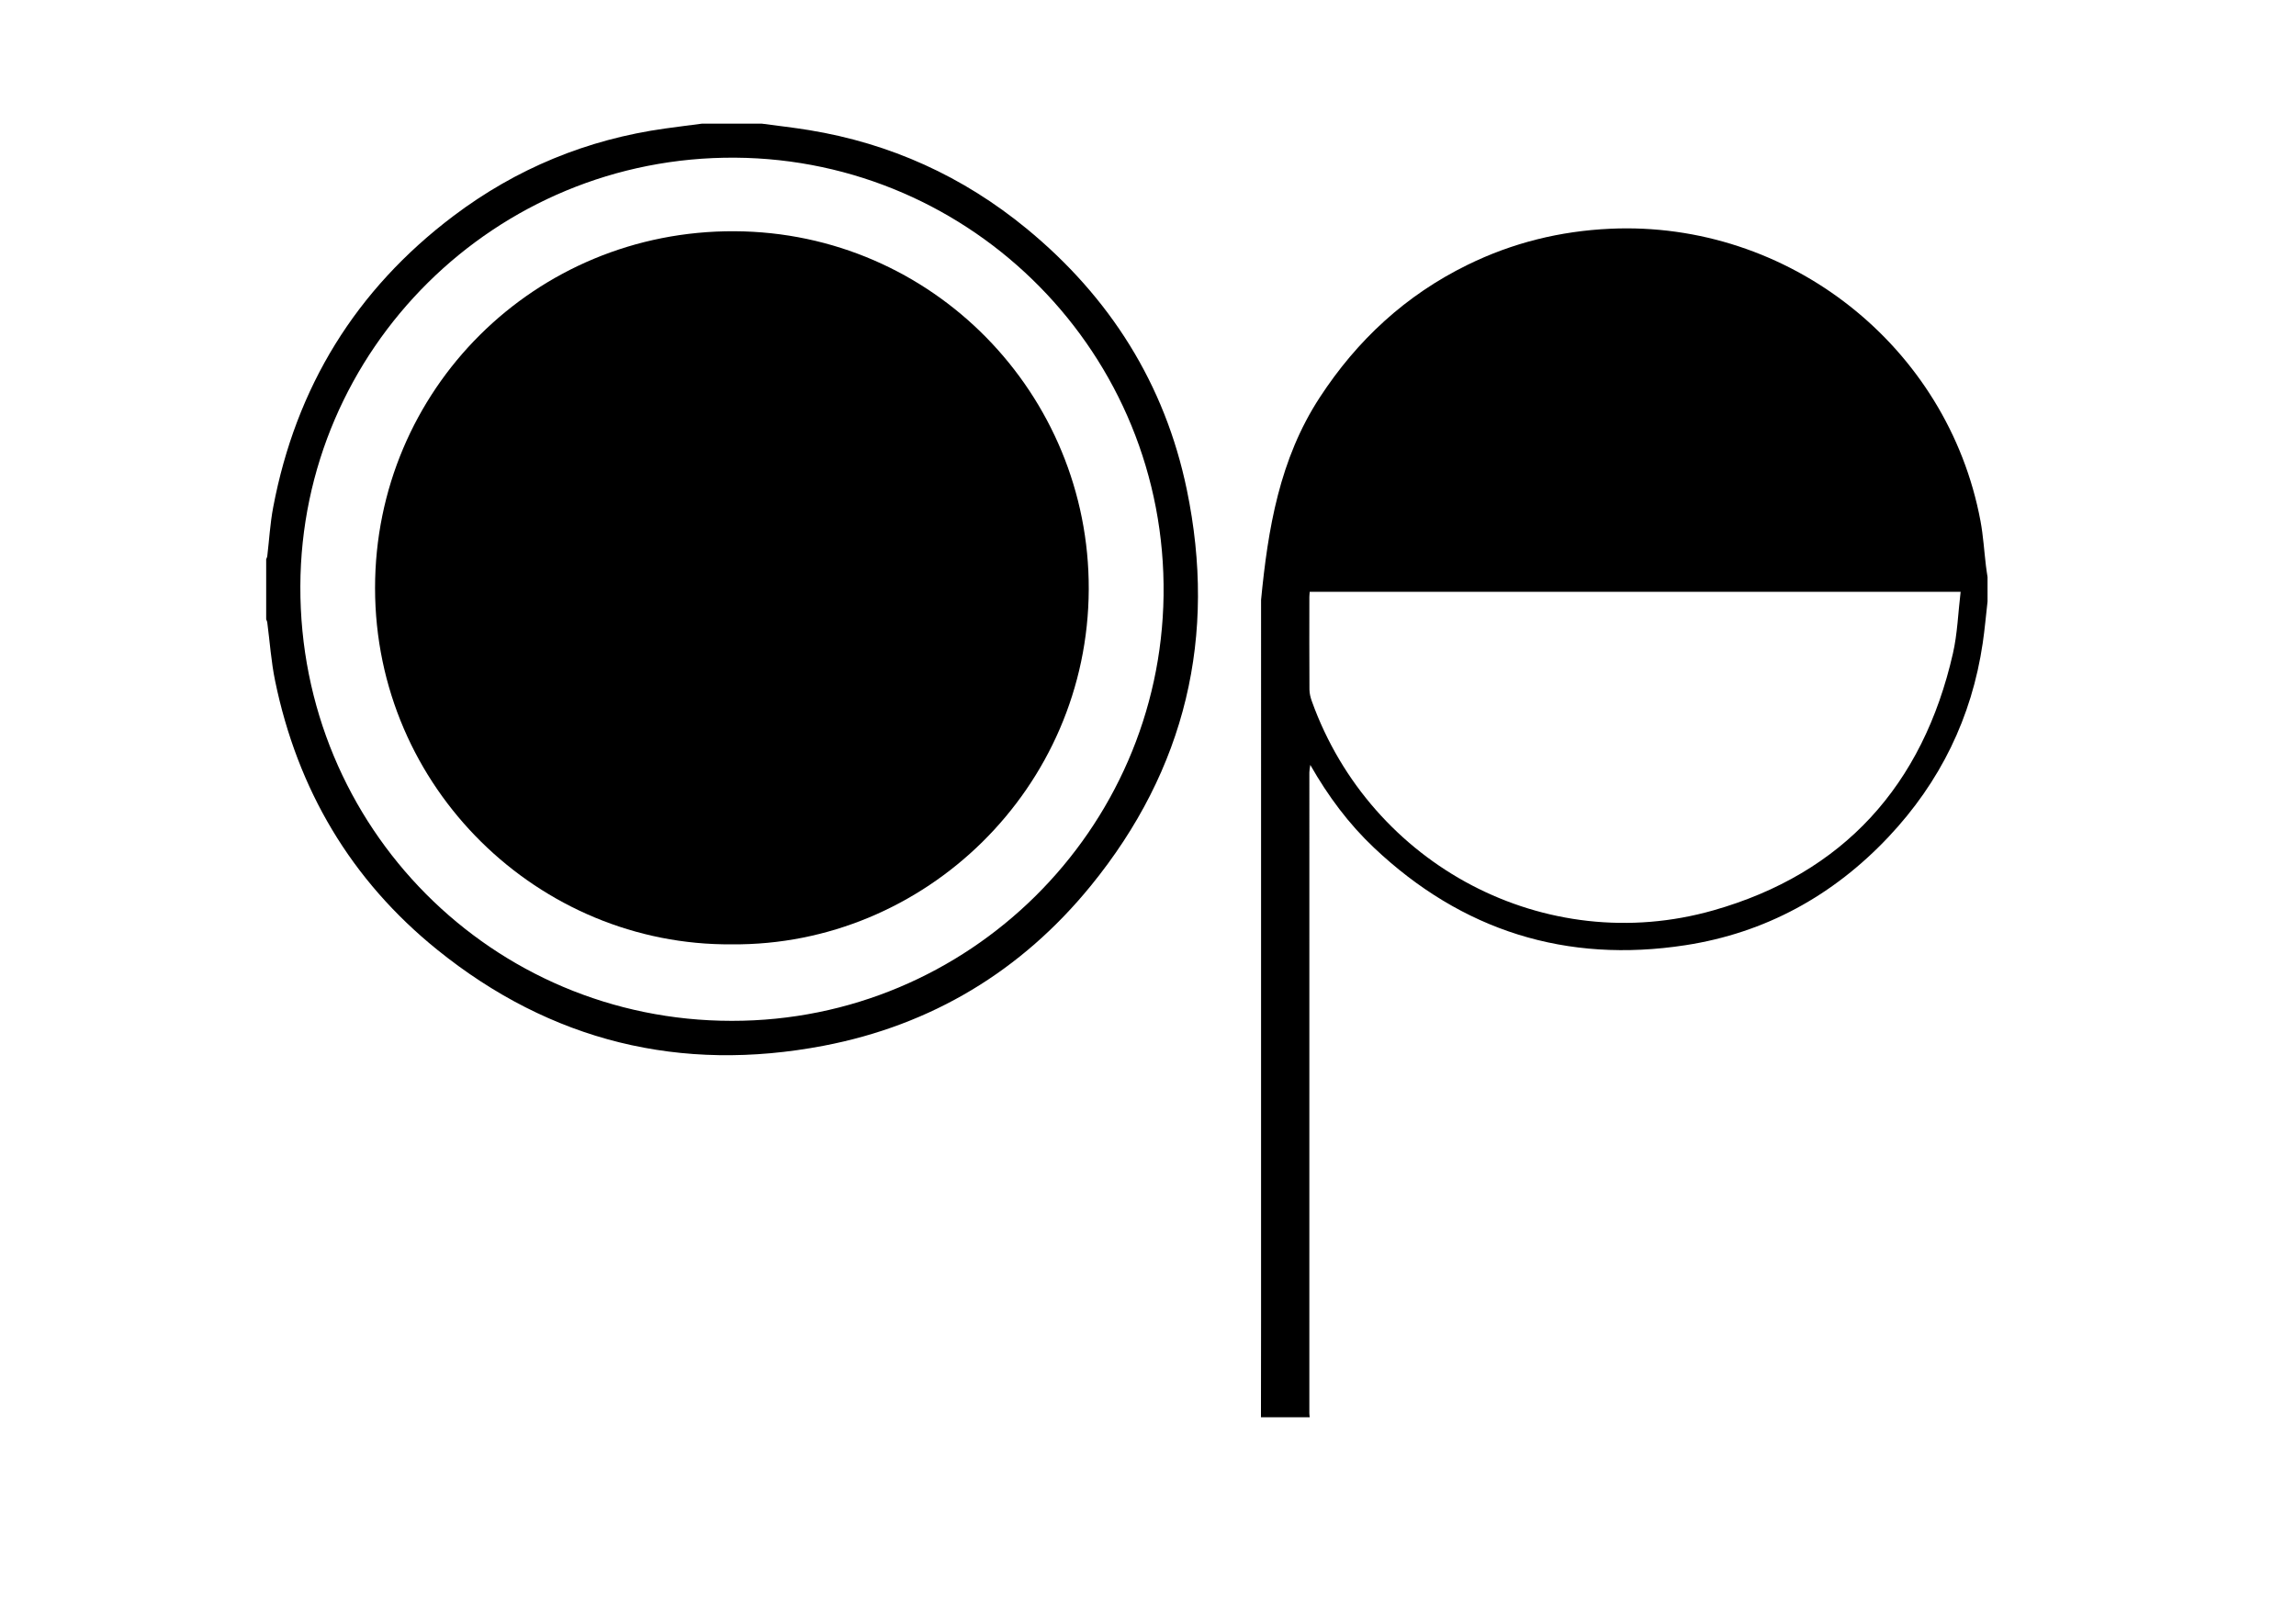 <?xml version="1.0" encoding="utf-8"?>
<!-- Generator: Adobe Illustrator 16.0.0, SVG Export Plug-In . SVG Version: 6.00 Build 0)  -->
<!DOCTYPE svg PUBLIC "-//W3C//DTD SVG 1.1//EN" "http://www.w3.org/Graphics/SVG/1.1/DTD/svg11.dtd">
<svg version="1.1" id="Calque_1" xmlns="http://www.w3.org/2000/svg" xmlns:xlink="http://www.w3.org/1999/xlink" x="0px" y="0px"
	 width="339px" height="237px" viewBox="0 0 339 237" enable-background="new 0 0 339 237" xml:space="preserve">
<g>
	<path fill-rule="evenodd" clip-rule="evenodd" fill="none" d="M186.178,209.304c-48.938,0-97.875,0-146.88,0
		c0-39.28,0-78.56,0-117.84c0.054,0.145,0.138,0.285,0.158,0.433c0.381,2.885,0.574,5.808,1.16,8.649
		c3.304,16.028,11.188,29.408,23.918,39.696c16.766,13.55,35.957,18.233,57.075,14.195c15.939-3.047,29.201-11.043,39.454-23.633
		c14.003-17.196,18.658-36.87,14.159-58.517c-3.24-15.589-11.357-28.426-23.662-38.535c-9.381-7.708-20.099-12.573-32.101-14.536
		c-2.311-0.378-4.641-0.638-6.963-0.952c60.32,0,120.64,0,180.96,0c0,22.32,0,44.64,0,66.96c-0.08-0.548-0.171-1.095-0.236-1.646
		c-0.267-2.216-0.397-4.458-0.808-6.647c-4.833-25.823-28.353-44.353-54.659-43.15c-7.398,0.338-14.427,2.071-21.069,5.329
		c-9.124,4.474-16.297,11.102-21.841,19.607c-5.932,9.101-7.634,19.375-8.65,29.873c0,35.519,0.001,71.037-0.001,106.556
		C186.193,199.865,186.184,204.584,186.178,209.304z"/>
	<path fill-rule="evenodd" clip-rule="evenodd" fill="none" d="M293.458,88.823c0,40.16,0,80.32,0,120.48
		c-33.36,0-66.721,0-100.08,0c-0.02-0.198-0.055-0.395-0.055-0.593c-0.003-31.552-0.003-63.104,0.002-94.657
		c0-0.281,0.067-0.562,0.135-1.095c2.666,4.676,5.701,8.73,9.413,12.239c12.986,12.276,28.396,17.105,46.001,14.387
		c11.775-1.818,21.793-7.315,29.974-16.002c7.603-8.073,12.277-17.615,13.898-28.61C293.046,92.933,293.224,90.874,293.458,88.823z"
		/>
	<path fill-rule="evenodd" clip-rule="evenodd" d="M293.458,88.823c-0.234,2.051-0.412,4.109-0.712,6.15
		c-1.621,10.995-6.296,20.537-13.898,28.61c-8.181,8.687-18.198,14.184-29.974,16.002c-17.604,2.718-33.015-2.111-46.001-14.387
		c-3.712-3.508-6.747-7.563-9.413-12.239c-0.067,0.533-0.135,0.814-0.135,1.095c-0.005,31.552-0.005,63.104-0.002,94.657
		c0,0.198,0.035,0.395,0.055,0.593c-2.4,0-4.8,0-7.2,0c0.006-4.72,0.016-9.439,0.016-14.158
		c0.002-35.519,0.001-71.037,0.001-106.556c1.017-10.497,2.719-20.771,8.65-29.873c5.544-8.506,12.717-15.133,21.841-19.607
		c6.643-3.258,13.671-4.991,21.069-5.329c26.307-1.203,49.826,17.327,54.659,43.15c0.41,2.189,0.541,4.431,0.808,6.647
		c0.065,0.55,0.156,1.097,0.236,1.646C293.458,86.423,293.458,87.624,293.458,88.823z M289.482,87.402c-32.259,0-64.152,0-96.104,0
		c-0.022,0.303-0.054,0.535-0.054,0.767c-0.004,4.559-0.017,9.118,0.013,13.676c0.004,0.581,0.163,1.184,0.362,1.737
		c8.716,24.236,34.489,37.902,59.256,30.867c19.224-5.46,30.948-18.47,35.389-37.941C289.012,93.583,289.107,90.527,289.482,87.402z
		"/>
	<path fill-rule="evenodd" clip-rule="evenodd" d="M112.498,18.264c2.322,0.314,4.652,0.574,6.963,0.952
		c12.001,1.963,22.719,6.828,32.101,14.536c12.305,10.109,20.421,22.946,23.662,38.535c4.499,21.647-0.156,41.321-14.159,58.517
		c-10.253,12.59-23.515,20.586-39.454,23.633c-21.118,4.038-40.309-0.645-57.075-14.195c-12.729-10.288-20.614-23.668-23.918-39.696
		c-0.586-2.842-0.779-5.765-1.16-8.649c-0.02-0.148-0.104-0.289-0.158-0.433c0-2.96,0-5.92,0-8.88
		c0.055-0.144,0.141-0.284,0.159-0.432c0.289-2.414,0.424-4.855,0.876-7.238c3.362-17.733,12.197-32.132,26.608-43.014
		c9.276-7.004,19.721-11.312,31.253-12.921c1.806-0.252,3.616-0.478,5.424-0.715C106.578,18.264,109.538,18.264,112.498,18.264z
		 M108.036,150.76c35.049,0.037,63.293-28.244,63.762-62.802c0.485-35.662-28.194-64.423-63.23-64.672
		c-35.494-0.252-64.108,28.364-64.223,63.29C44.227,122.182,72.678,150.76,108.036,150.76z"/>
	<path fill-rule="evenodd" clip-rule="evenodd" fill="none" d="M103.618,18.264c-1.808,0.237-3.618,0.463-5.424,0.715
		c-11.532,1.609-21.977,5.917-31.253,12.921C52.53,42.782,43.695,57.181,40.333,74.914c-0.452,2.382-0.587,4.824-0.876,7.238
		c-0.018,0.148-0.104,0.288-0.159,0.432c0-21.42,0-42.84,0-64.32C60.737,18.264,82.178,18.264,103.618,18.264z"/>
	<path fill-rule="evenodd" clip-rule="evenodd" fill="none" d="M289.482,87.402c-0.375,3.125-0.471,6.181-1.139,9.106
		c-4.44,19.471-16.165,32.481-35.389,37.941c-24.767,7.035-50.54-6.631-59.256-30.867c-0.199-0.553-0.358-1.156-0.362-1.737
		c-0.029-4.559-0.017-9.118-0.013-13.676c0-0.232,0.031-0.463,0.054-0.767C225.33,87.402,257.224,87.402,289.482,87.402z"/>
	<path fill-rule="evenodd" clip-rule="evenodd" fill="none" d="M108.036,150.76c-35.357,0-63.809-28.579-63.691-64.184
		c0.115-34.926,28.729-63.542,64.223-63.29c35.036,0.249,63.716,29.01,63.23,64.672C171.329,122.516,143.084,150.797,108.036,150.76
		z M108.035,139.462c28.52,0.255,52.605-23.097,52.716-52.428c0.108-28.81-23.019-52.739-52.297-52.884
		c-29.482-0.146-53.087,23.422-53.078,52.704C55.386,116.421,79.624,139.693,108.035,139.462z"/>
	<path fill-rule="evenodd" clip-rule="evenodd" d="M108.035,139.462c-28.411,0.231-52.649-23.041-52.659-52.608
		c-0.009-29.281,23.595-52.849,53.078-52.704c29.278,0.145,52.405,24.074,52.297,52.884
		C160.64,116.365,136.555,139.717,108.035,139.462z"/>
</g>
<g>
</g>
<g>
</g>
<g>
</g>
<g>
</g>
<g>
</g>
<g>
</g>
</svg>
